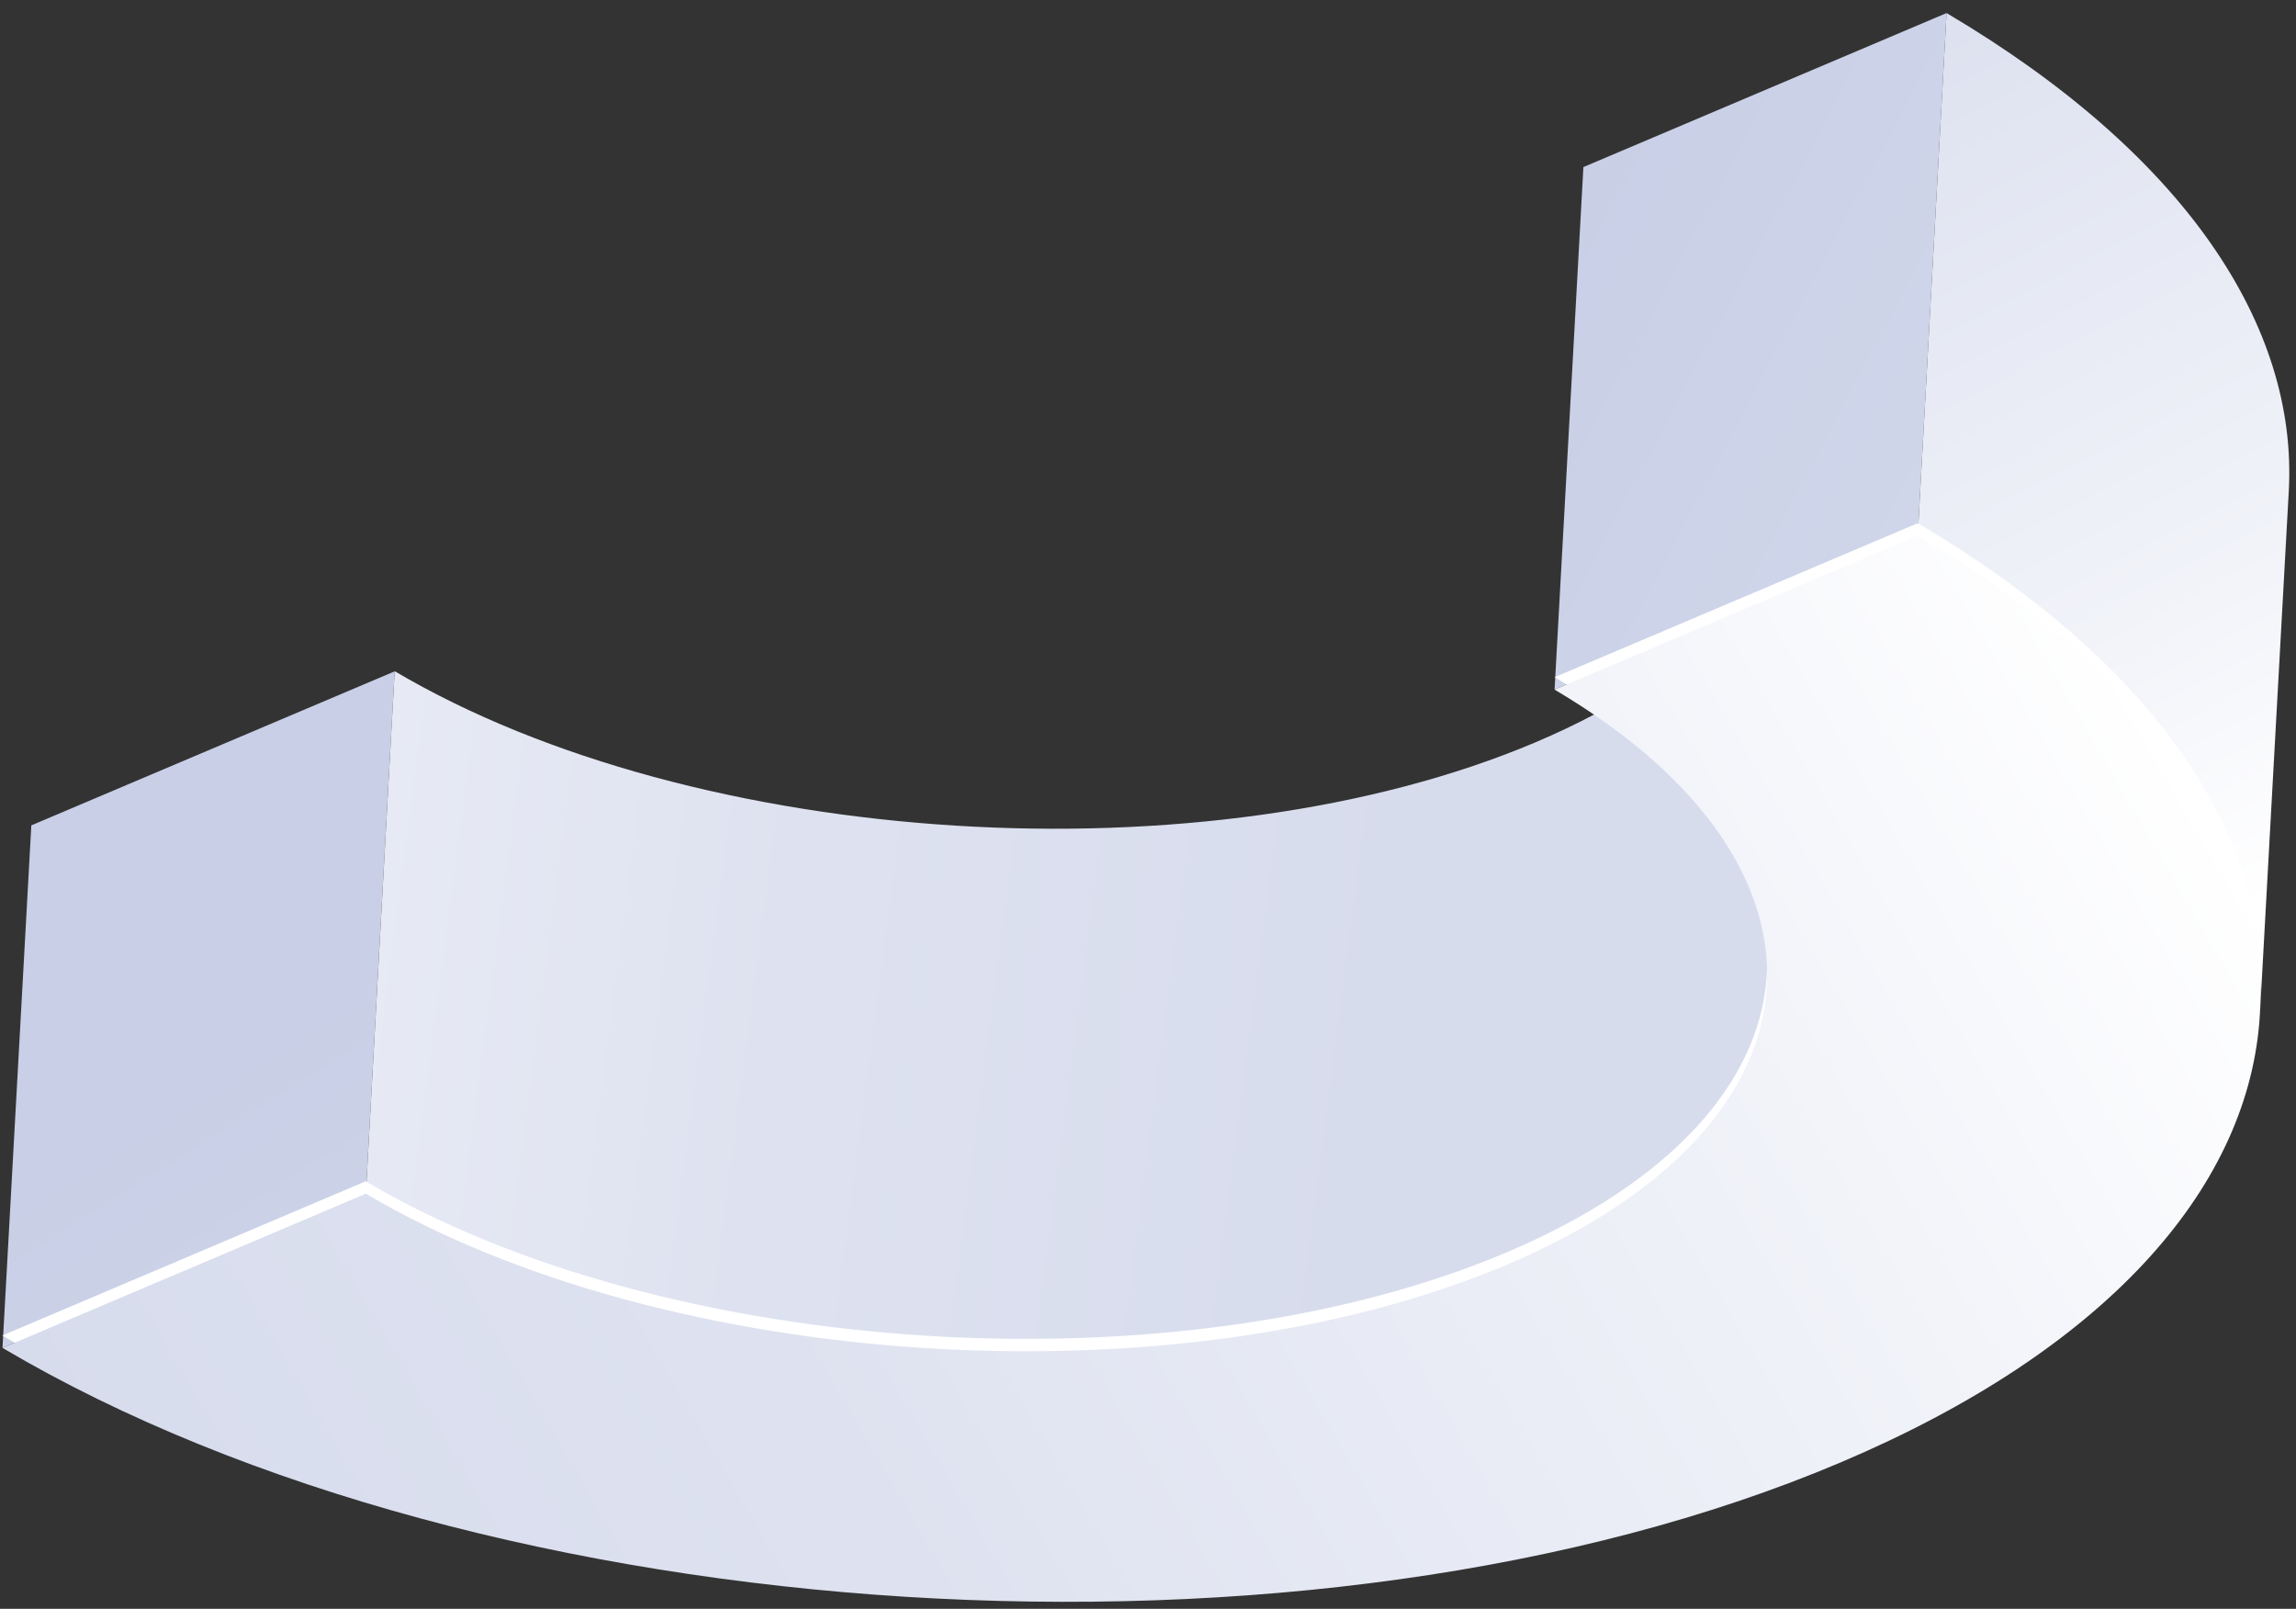 <svg width="137" height="96" viewBox="0 0 137 96" fill="none" xmlns="http://www.w3.org/2000/svg">
<rect x="0" y="0" width="137" height="96" fill="#333333" stroke="none"/>
<path d="M0.149 80.429L1.869 49.249L23.549 40.059L21.829 71.239L0.149 80.429Z" fill="url(#paint0_linear_632_24009)"/>
<path d="M107.15 27.66L105.43 58.84C105.08 65.18 99.86 71.25 89.9 75.47C70.34 83.77 39.81 81.87 21.83 71.23L23.55 40.05C41.54 50.68 72.07 52.58 91.63 44.29C101.59 40.07 106.81 34 107.16 27.66H107.15Z" fill="url(#paint1_linear_632_24009)"/>
<path d="M92.76 41.149L94.48 9.969L116.15 0.779L114.43 31.959L92.76 41.149Z" fill="url(#paint2_linear_632_24009)"/>
<path d="M136.57 29.289L134.85 60.469C135.39 50.619 128.65 40.369 114.43 31.959L116.15 0.779C130.37 9.189 137.11 19.439 136.57 29.289Z" fill="url(#paint3_linear_632_24009)"/>
<g style="mix-blend-mode:overlay">
<path d="M109.83 86.519C78.32 99.889 29.12 96.829 0.14 79.689L21.82 70.489C39.81 81.119 70.34 83.019 89.9 74.729C109.45 66.439 110.74 51.039 92.76 40.409L114.43 31.219C143.4 48.349 141.34 73.159 109.84 86.519H109.83Z" fill="white"/>
</g>
<path d="M109.839 87.259C78.329 100.629 29.129 97.559 0.149 80.429L21.829 71.229C39.809 81.859 70.349 83.759 89.899 75.469C109.449 67.179 110.739 51.779 92.759 41.149L114.429 31.959C143.399 49.089 141.339 73.899 109.839 87.259V87.259Z" fill="url(#paint4_linear_632_24009)"/>
<defs>
<linearGradient id="paint0_linear_632_24009" x1="63.308" y1="142.256" x2="13.405" y2="62.783" gradientUnits="userSpaceOnUse">
<stop stop-color="white"/>
<stop offset="0.39" stop-color="#E2E6F2"/>
<stop offset="0.75" stop-color="#CFD5E9"/>
<stop offset="1" stop-color="#C8CFE6"/>
</linearGradient>
<linearGradient id="paint1_linear_632_24009" x1="-31.959" y1="39.4" x2="83.288" y2="54.449" gradientUnits="userSpaceOnUse">
<stop stop-color="white"/>
<stop offset="0.24" stop-color="#F1F3F9"/>
<stop offset="0.69" stop-color="#DEE2F0"/>
<stop offset="1" stop-color="#D7DCED"/>
</linearGradient>
<linearGradient id="paint2_linear_632_24009" x1="184.544" y1="63.261" x2="90.516" y2="13.633" gradientUnits="userSpaceOnUse">
<stop stop-color="white"/>
<stop offset="0.39" stop-color="#E2E6F2"/>
<stop offset="0.75" stop-color="#CFD5E9"/>
<stop offset="1" stop-color="#C8CFE6"/>
</linearGradient>
<linearGradient id="paint3_linear_632_24009" x1="138.409" y1="52.164" x2="101.714" y2="-17.945" gradientUnits="userSpaceOnUse">
<stop stop-color="white"/>
<stop offset="0.24" stop-color="#F1F3F9"/>
<stop offset="0.69" stop-color="#DEE2F0"/>
<stop offset="1" stop-color="#D7DCED"/>
</linearGradient>
<linearGradient id="paint4_linear_632_24009" x1="127.938" y1="41.678" x2="15.64" y2="107.09" gradientUnits="userSpaceOnUse">
<stop stop-color="white"/>
<stop offset="0.24" stop-color="#F1F3F9"/>
<stop offset="0.69" stop-color="#DEE2F0"/>
<stop offset="1" stop-color="#D7DCED"/>
</linearGradient>
</defs>
</svg>

